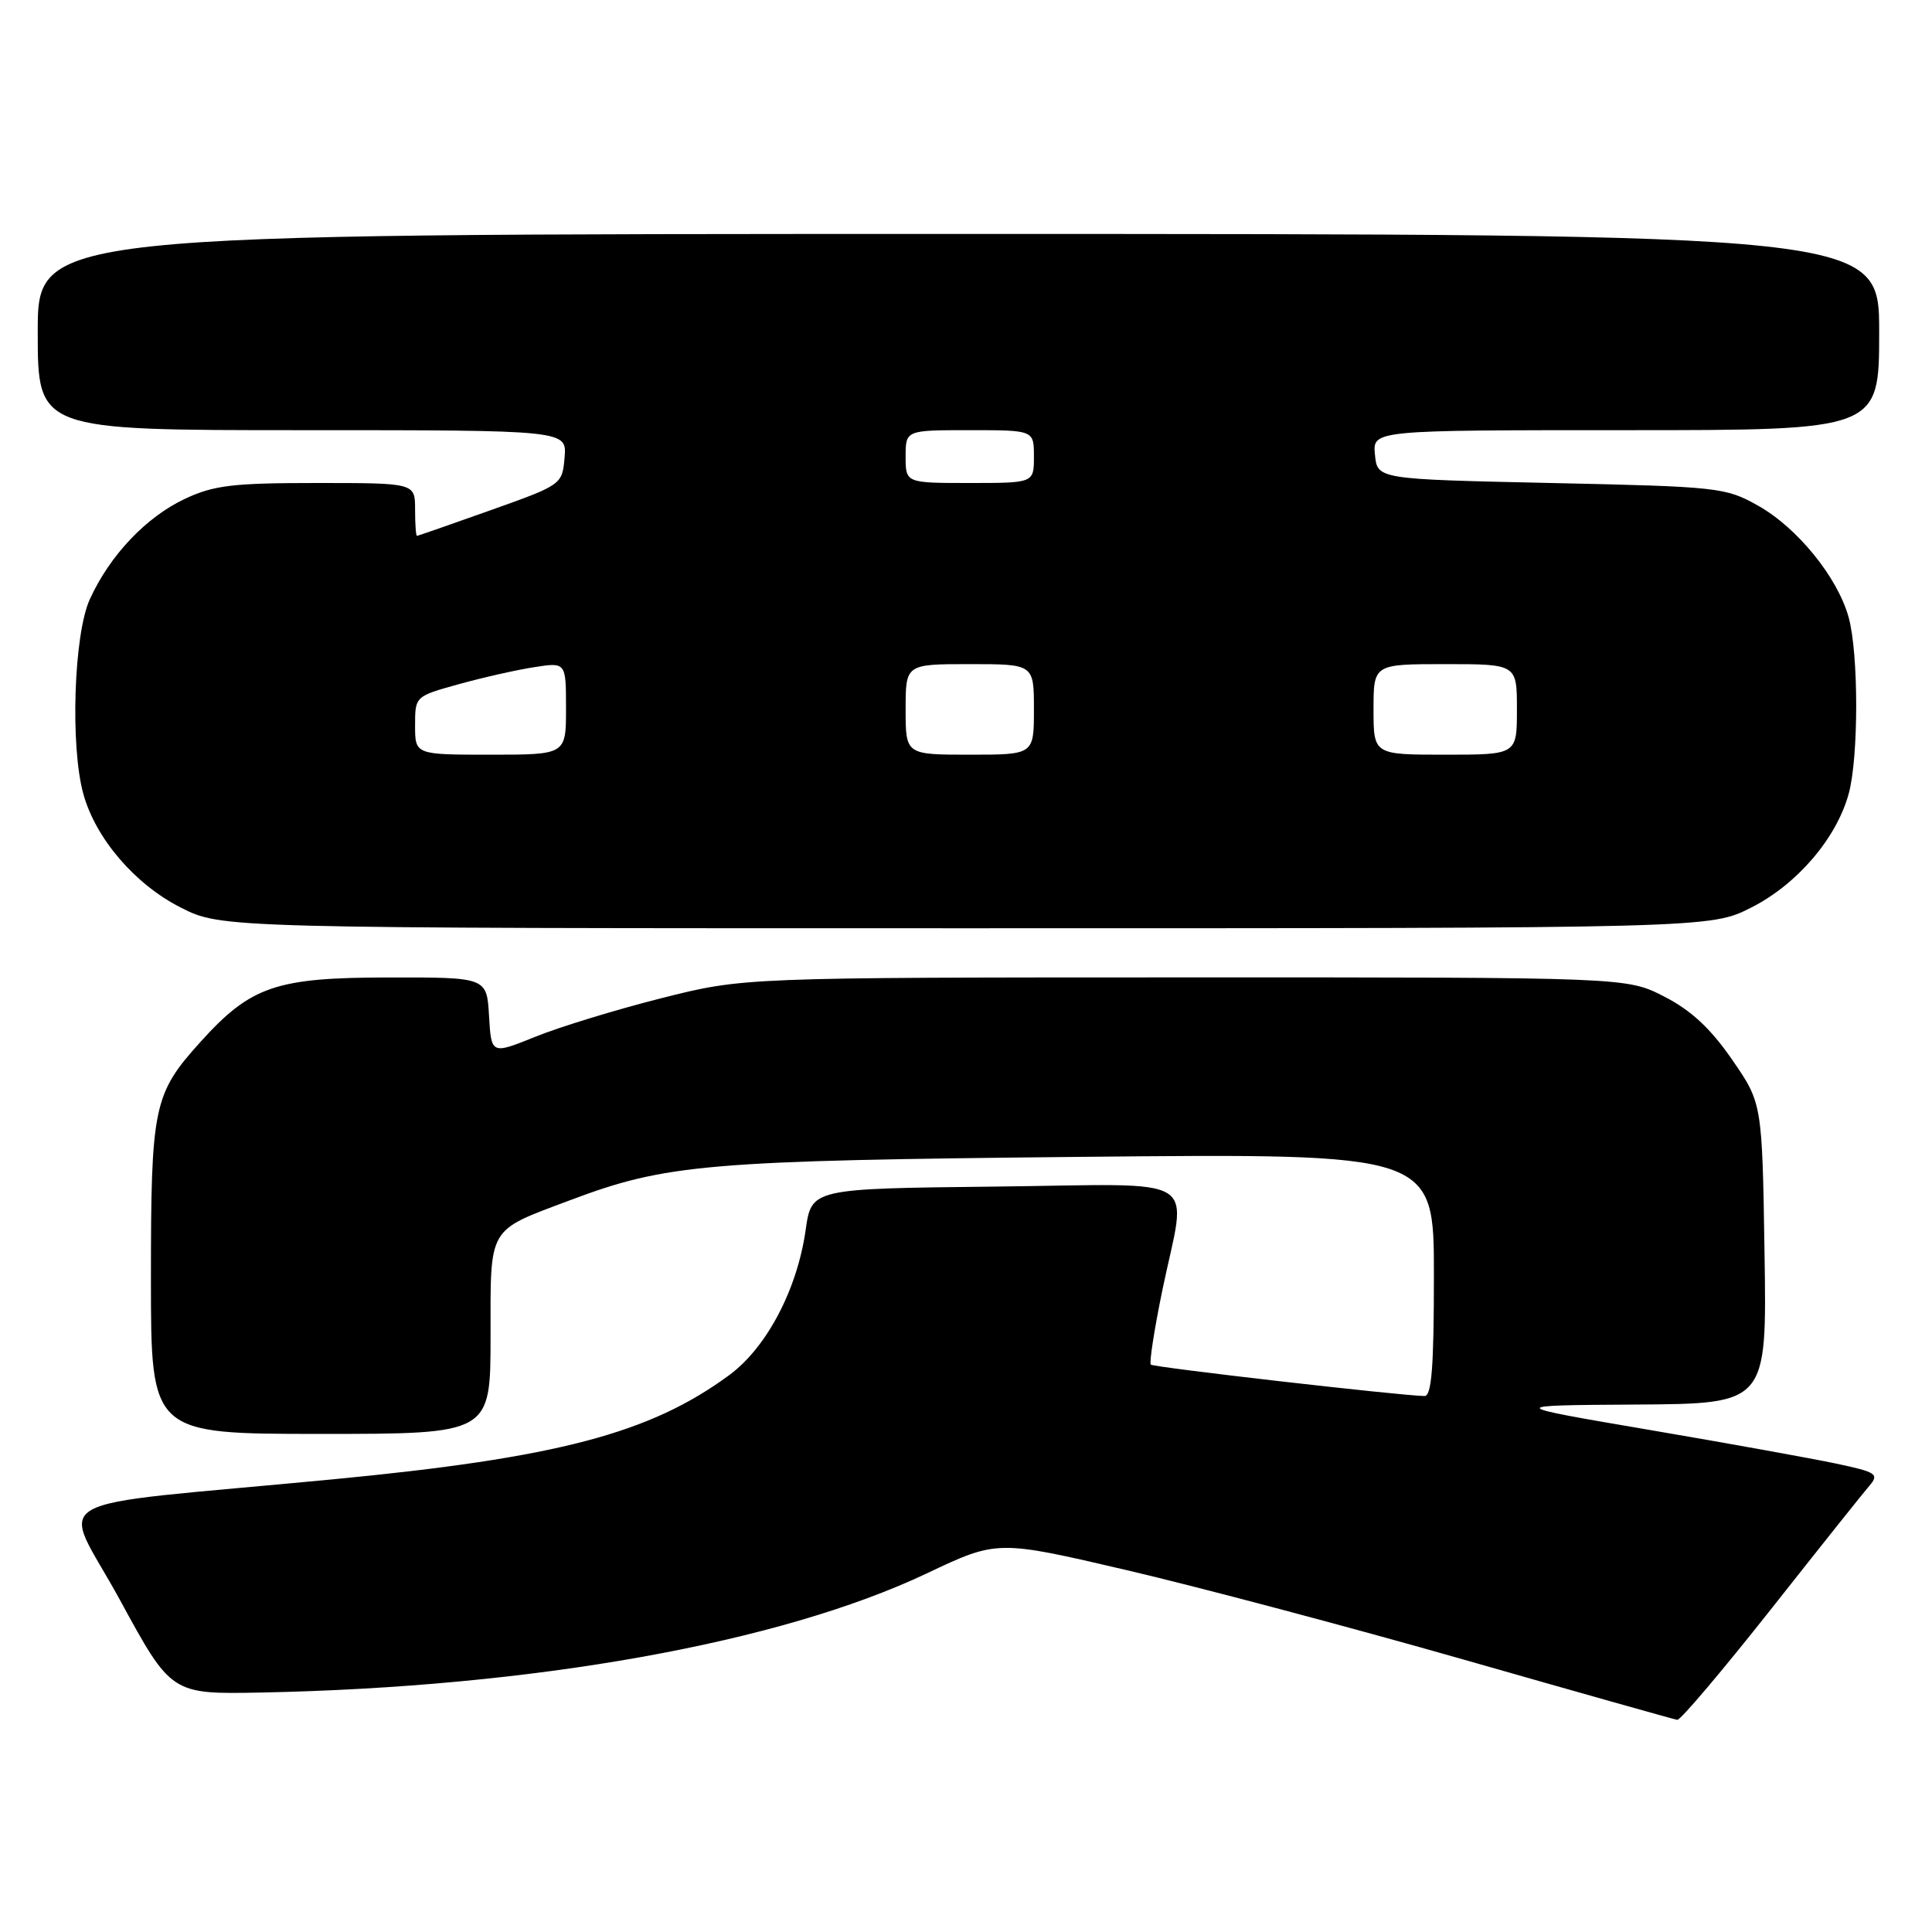 <?xml version="1.0" encoding="UTF-8" standalone="no"?>
<!DOCTYPE svg PUBLIC "-//W3C//DTD SVG 1.1//EN" "http://www.w3.org/Graphics/SVG/1.1/DTD/svg11.dtd" >
<svg xmlns="http://www.w3.org/2000/svg" xmlns:xlink="http://www.w3.org/1999/xlink" version="1.1" viewBox="0 0 256 256">
 <g >
 <path fill="currentColor"
d=" M 234.65 213.25 C 241.05 205.14 246.94 197.75 247.73 196.84 C 249.02 195.33 248.62 195.06 243.33 193.94 C 240.12 193.26 228.95 191.24 218.50 189.46 C 199.50 186.22 199.50 186.22 216.81 186.11 C 234.12 186.00 234.12 186.00 233.81 166.09 C 233.50 146.18 233.50 146.18 229.50 140.39 C 226.65 136.26 224.07 133.87 220.52 132.05 C 215.55 129.50 215.55 129.50 157.02 129.51 C 98.50 129.52 98.50 129.52 87.62 132.27 C 81.64 133.78 74.13 136.08 70.92 137.38 C 65.10 139.73 65.10 139.73 64.80 134.61 C 64.50 129.50 64.50 129.50 51.50 129.52 C 36.56 129.53 33.24 130.67 26.58 138.04 C 20.33 144.96 20.00 146.55 20.00 169.47 C 20.00 190.00 20.00 190.00 42.50 190.00 C 65.00 190.00 65.00 190.00 65.00 177.12 C 65.00 162.36 64.52 163.18 75.50 159.05 C 88.32 154.22 93.56 153.78 143.25 153.29 C 190.00 152.83 190.00 152.83 190.00 168.92 C 190.00 181.13 189.70 185.00 188.75 184.98 C 185.50 184.93 152.85 181.18 152.49 180.82 C 152.26 180.59 152.95 176.15 154.02 170.95 C 157.26 155.28 159.91 156.92 131.76 157.23 C 107.53 157.50 107.53 157.50 106.75 163.00 C 105.63 170.87 101.59 178.55 96.64 182.20 C 86.12 189.95 73.86 193.17 44.00 196.03 C 4.28 199.83 8.09 197.66 15.89 212.00 C 22.70 224.50 22.70 224.50 34.60 224.27 C 70.70 223.55 103.30 217.72 122.79 208.49 C 132.15 204.05 132.15 204.05 149.33 208.06 C 158.77 210.27 178.88 215.60 194.00 219.92 C 209.12 224.24 221.84 227.83 222.25 227.89 C 222.66 227.95 228.24 221.36 234.65 213.25 Z  M 232.06 120.25 C 238.11 117.19 243.32 111.11 244.95 105.22 C 246.29 100.42 246.29 86.58 244.95 81.78 C 243.48 76.48 238.15 69.92 232.95 67.00 C 228.65 64.58 227.72 64.48 205.50 64.00 C 182.50 63.50 182.50 63.50 182.19 60.25 C 181.87 57.00 181.87 57.00 215.44 57.00 C 249.00 57.00 249.00 57.00 249.00 44.00 C 249.00 31.00 249.00 31.00 127.00 31.00 C 5.00 31.00 5.00 31.00 5.00 44.00 C 5.00 57.00 5.00 57.00 40.06 57.00 C 75.12 57.00 75.12 57.00 74.81 60.61 C 74.50 64.21 74.47 64.24 65.00 67.61 C 59.77 69.47 55.39 71.00 55.25 71.00 C 55.11 71.00 55.00 69.42 55.00 67.50 C 55.00 64.00 55.00 64.00 41.99 64.00 C 30.85 64.00 28.33 64.30 24.50 66.10 C 19.34 68.53 14.54 73.60 11.89 79.43 C 9.78 84.09 9.29 98.91 11.05 105.22 C 12.68 111.11 17.89 117.19 23.94 120.25 C 29.36 123.00 29.36 123.00 128.00 123.00 C 226.64 123.00 226.64 123.00 232.06 120.25 Z  M 55.00 96.13 C 55.00 92.27 55.02 92.26 60.75 90.67 C 63.91 89.79 68.41 88.77 70.75 88.41 C 75.00 87.74 75.00 87.74 75.00 93.87 C 75.00 100.00 75.00 100.00 65.00 100.00 C 55.00 100.00 55.00 100.00 55.00 96.13 Z  M 120.00 94.00 C 120.00 88.00 120.00 88.00 128.50 88.00 C 137.00 88.00 137.00 88.00 137.00 94.00 C 137.00 100.00 137.00 100.00 128.50 100.00 C 120.00 100.00 120.00 100.00 120.00 94.00 Z  M 182.00 94.00 C 182.00 88.00 182.00 88.00 191.50 88.00 C 201.00 88.00 201.00 88.00 201.00 94.00 C 201.00 100.00 201.00 100.00 191.50 100.00 C 182.00 100.00 182.00 100.00 182.00 94.00 Z  M 120.00 60.50 C 120.00 57.00 120.00 57.00 128.50 57.00 C 137.00 57.00 137.00 57.00 137.00 60.50 C 137.00 64.00 137.00 64.00 128.50 64.00 C 120.00 64.00 120.00 64.00 120.00 60.50 Z "/>
</g>
</svg>